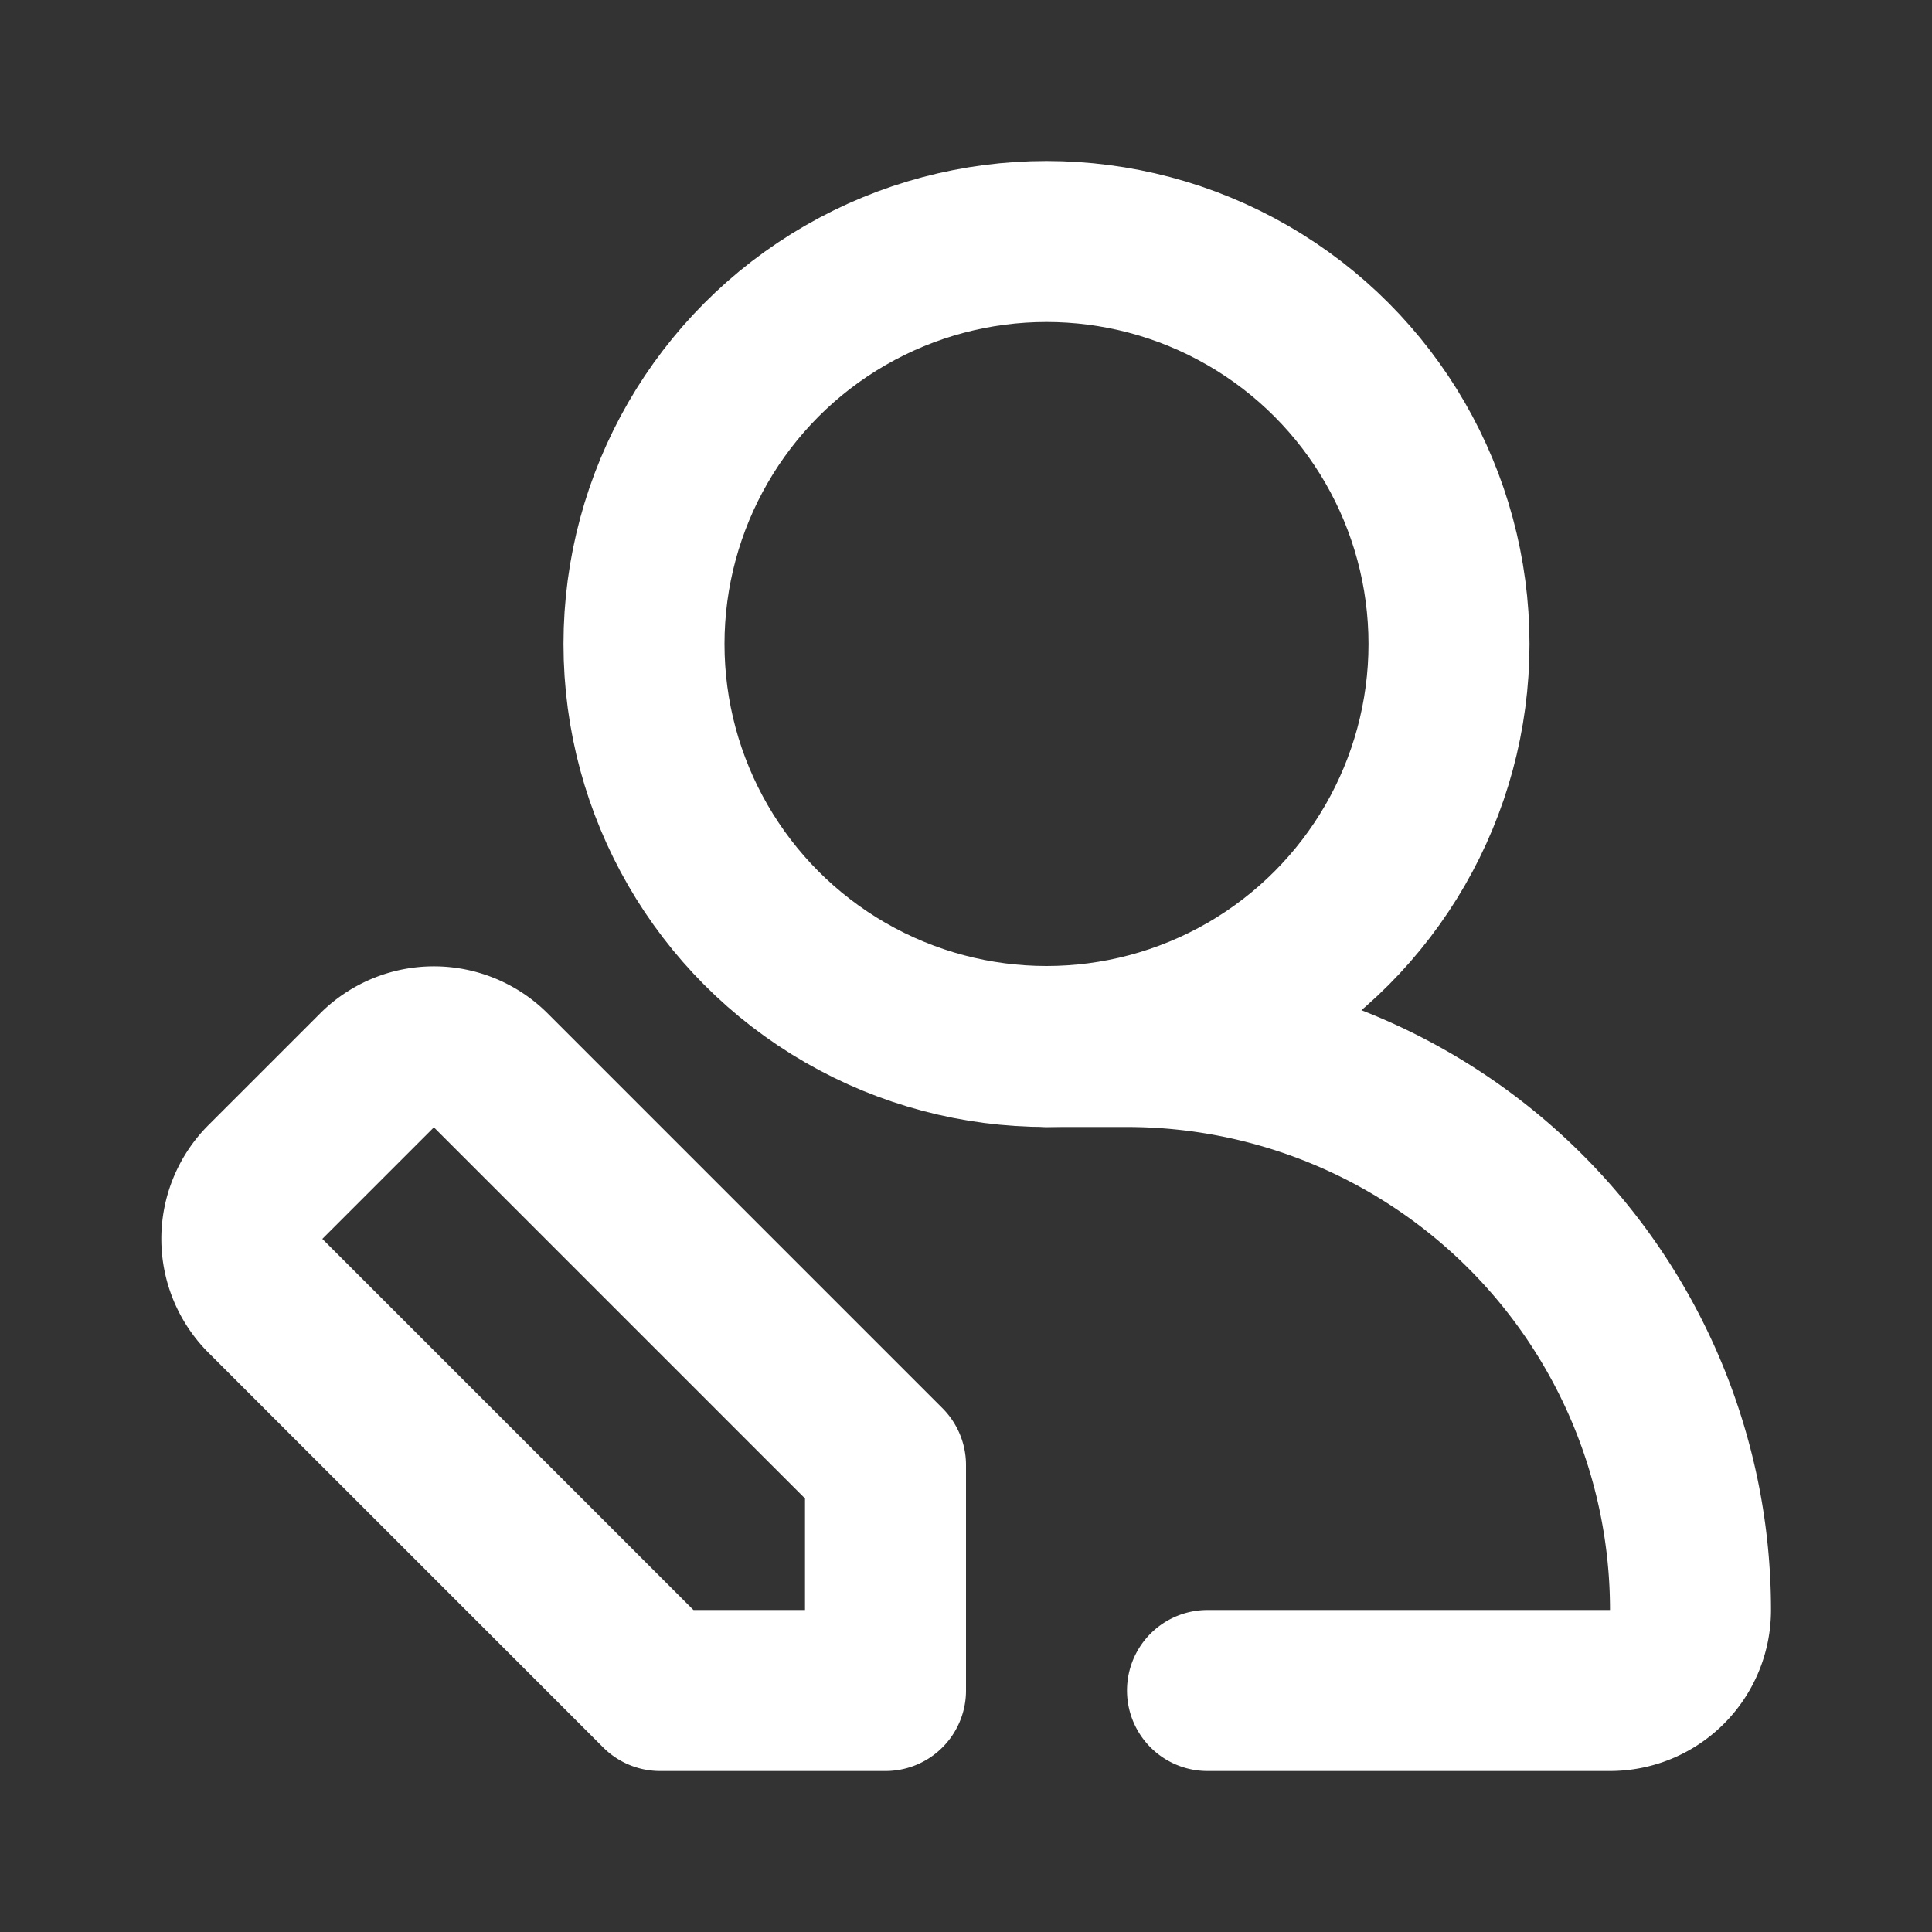 <!DOCTYPE svg PUBLIC "-//W3C//DTD SVG 1.1//EN" "http://www.w3.org/Graphics/SVG/1.1/DTD/svg11.dtd">
<!-- Uploaded to: SVG Repo, www.svgrepo.com, Transformed by: SVG Repo Mixer Tools -->
<svg fill="#000000" width="800px" height="800px" viewBox="0 0 24 24" id="edit-user-left-2" data-name="Line Color" xmlns="http://www.w3.org/2000/svg" class="icon line-color">
<rect x="0" y="0" width="24" height="24" fill="#333333" stroke="none"/>
<g id="SVGRepo_bgCarrier" stroke-width="0"/>
<g id="SVGRepo_tracerCarrier" stroke-linecap="round" stroke-linejoin="round"/>
<g id="SVGRepo_iconCarrier">
<path id="secondary" d="M3.29,16.09,8.2,21H11V18.2L6.09,13.29a1,1,0,0,0-1.4,0l-1.4,1.4A1,1,0,0,0,3.29,16.09Z" style="fill: none; stroke: #ffffff; stroke-linecap: round; stroke-linejoin: round; stroke-width: 2;"/>
<path id="primary" d="M13,13h1a7,7,0,0,1,7,7,1,1,0,0,1-1,1H15" style="fill: none; stroke: #ffffff; stroke-linecap: round; stroke-linejoin: round; stroke-width: 2;"/>
<circle id="primary-2" data-name="primary" cx="13" cy="8" r="5" style="fill: none; stroke: #ffffff; stroke-linecap: round; stroke-linejoin: round; stroke-width: 2;"/>
</g>
</svg>
